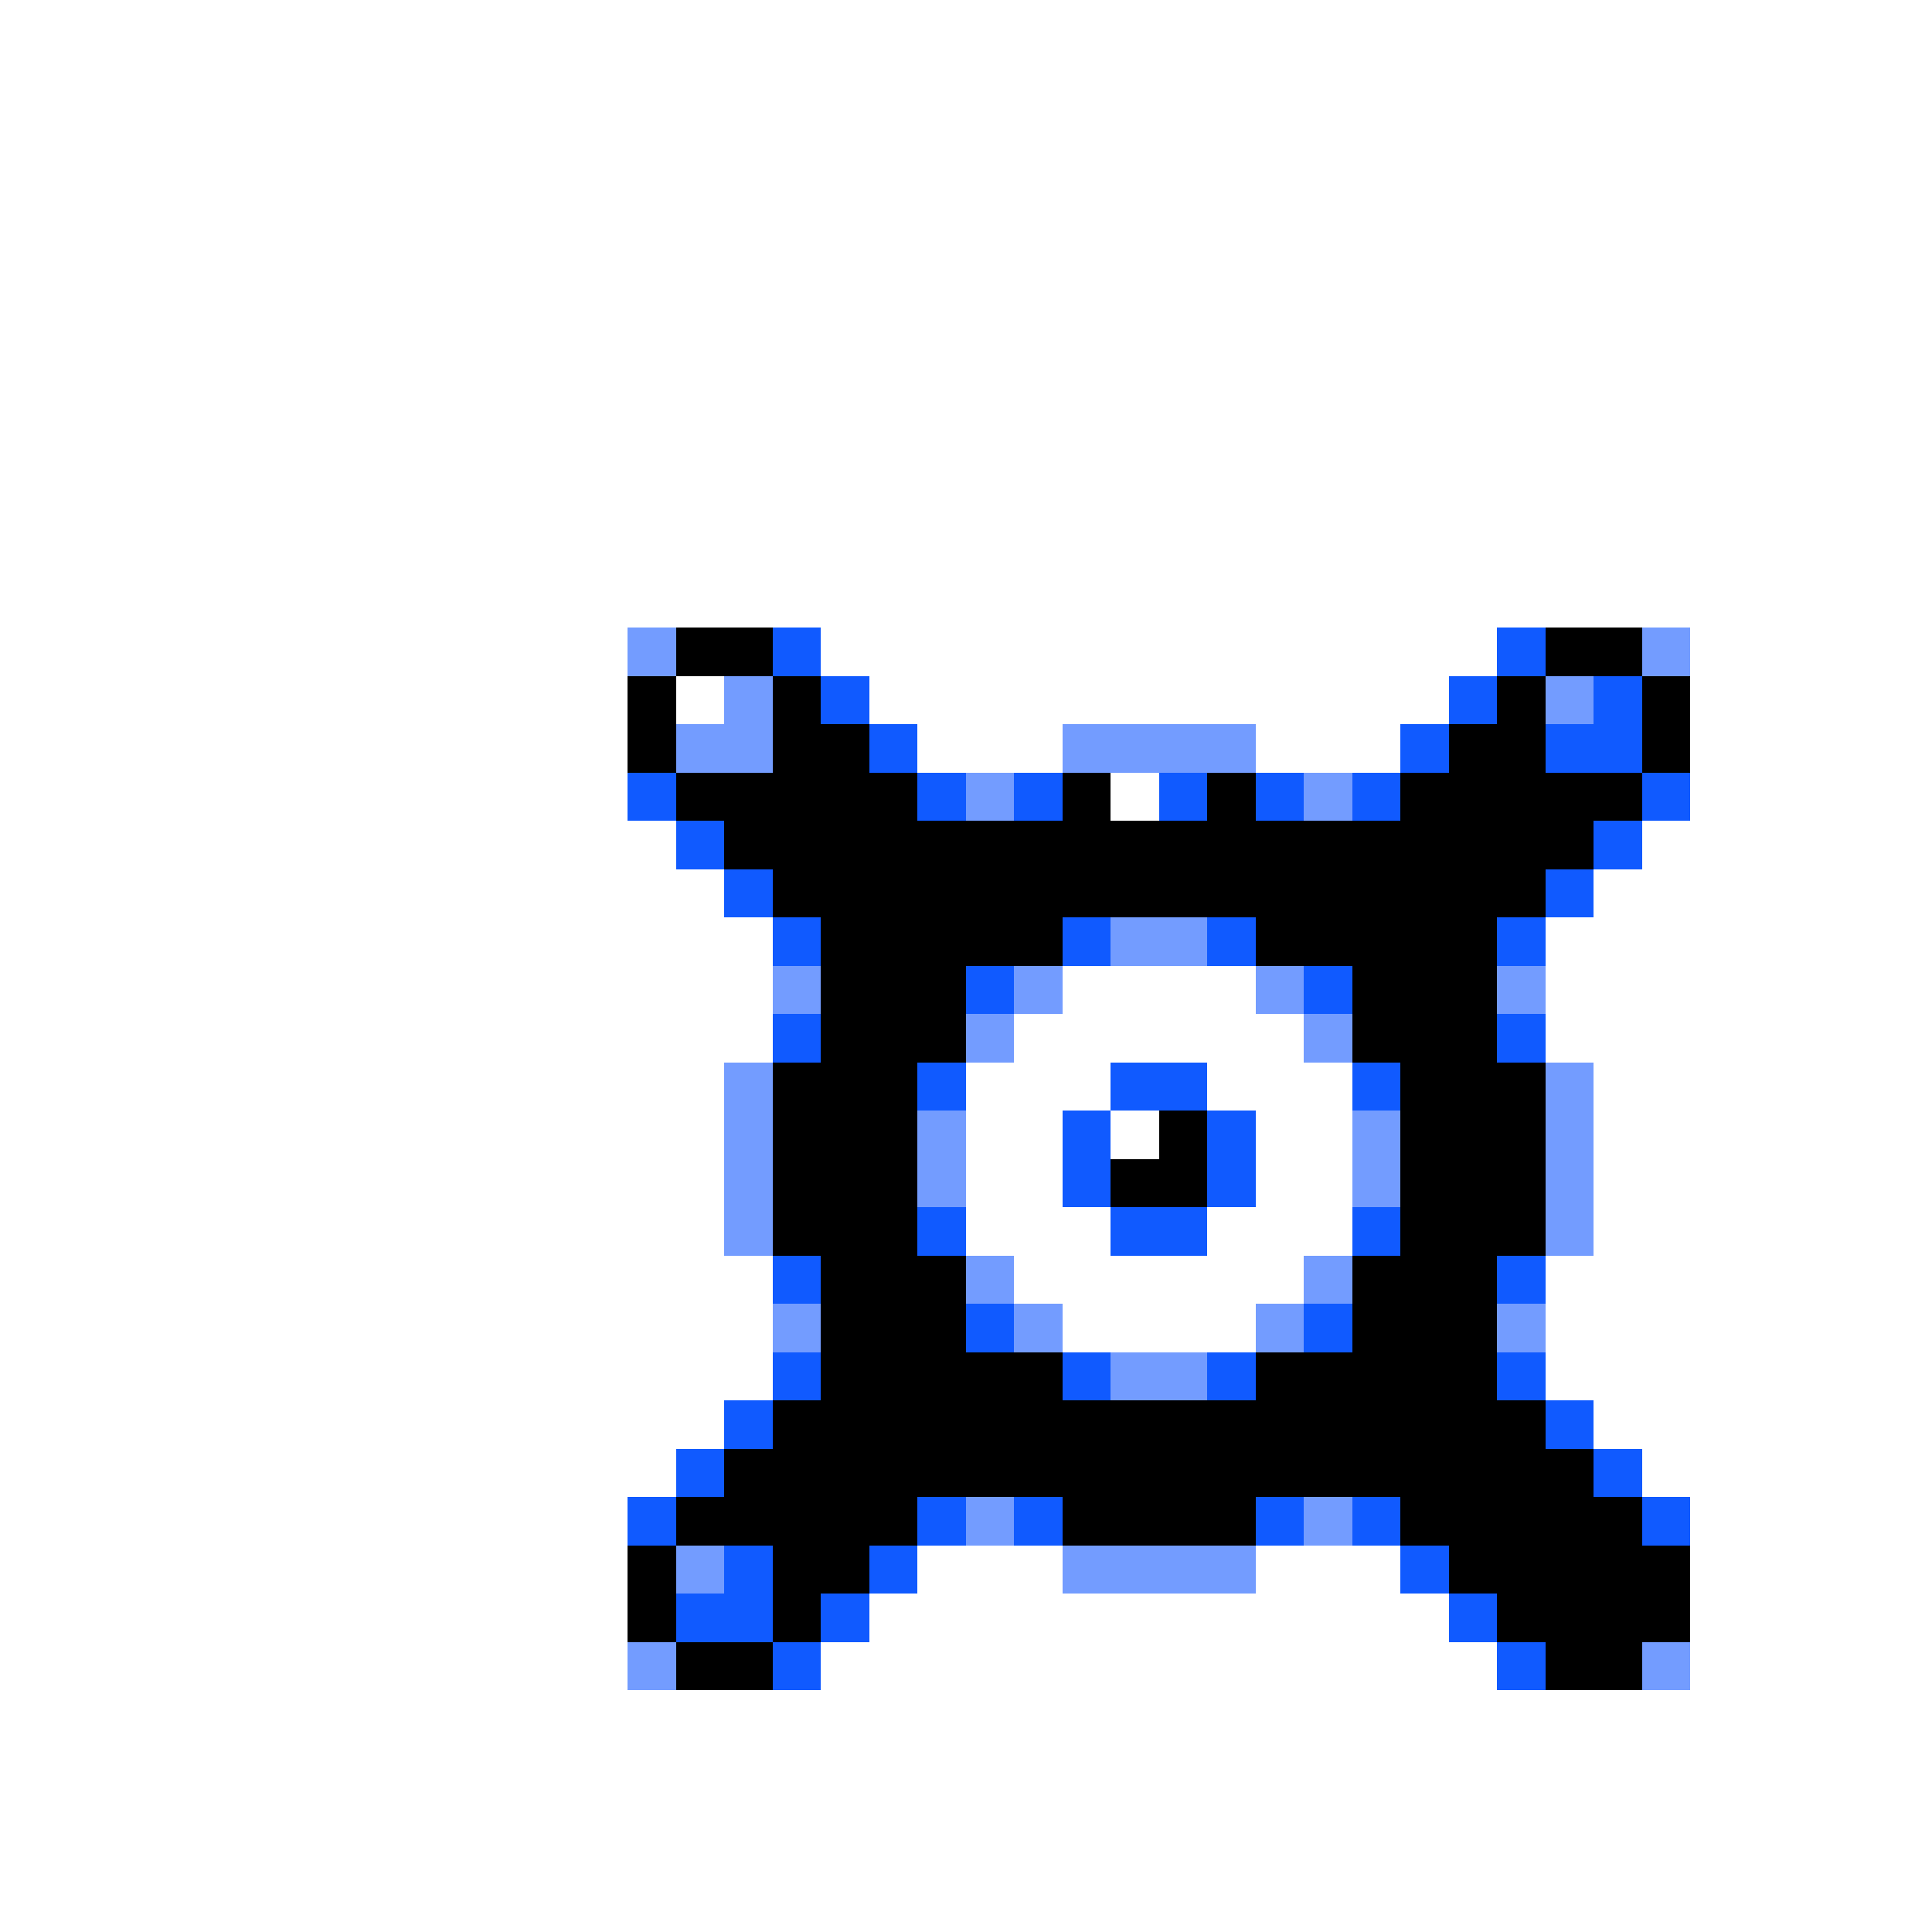 <svg xmlns="http://www.w3.org/2000/svg" viewBox="0 -0.5 40 40" shape-rendering="crispEdges">
<rect x="0" y="-0.5" width="40" height="40" fill="#333333" stroke="none"/>
<path stroke="#ffffff" d="M0 0h40M0 1h40M0 2h40M0 3h40M0 4h40M0 5h40M0 6h40M0 7h40M0 8h40M0 9h40M0 10h40M0 11h40M0 12h40M0 13h13M17 13h14M35 13h5M0 14h13M14 14h1M18 14h12M35 14h5M0 15h13M19 15h3M26 15h3M35 15h5M0 16h13M23 16h1M35 16h5M0 17h14M34 17h6M0 18h15M33 18h7M0 19h16M32 19h8M0 20h16M22 20h4M32 20h8M0 21h16M21 21h6M32 21h8M0 22h15M20 22h3M25 22h3M33 22h7M0 23h15M20 23h2M23 23h1M26 23h2M33 23h7M0 24h15M20 24h2M26 24h2M33 24h7M0 25h15M20 25h3M25 25h3M33 25h7M0 26h16M21 26h6M32 26h8M0 27h16M22 27h4M32 27h8M0 28h16M32 28h8M0 29h15M33 29h7M0 30h14M34 30h6M0 31h13M35 31h5M0 32h13M19 32h3M26 32h3M35 32h5M0 33h13M18 33h12M35 33h5M0 34h13M17 34h14M35 34h5M0 35h40M0 36h40M0 37h40M0 38h40M0 39h40" />
<path stroke="#739cff" d="M13 13h1M34 13h1M15 14h1M32 14h1M14 15h2M22 15h4M20 16h1M27 16h1M23 19h2M16 20h1M21 20h1M26 20h1M31 20h1M20 21h1M27 21h1M15 22h1M32 22h1M15 23h1M19 23h1M28 23h1M32 23h1M15 24h1M19 24h1M28 24h1M32 24h1M15 25h1M32 25h1M20 26h1M27 26h1M16 27h1M21 27h1M26 27h1M31 27h1M23 28h2M20 31h1M27 31h1M14 32h1M22 32h4M13 34h1M34 34h1" />
<path stroke="#000000" d="M14 13h2M32 13h2M13 14h1M16 14h1M31 14h1M34 14h1M13 15h1M16 15h2M30 15h2M34 15h1M14 16h5M22 16h1M25 16h1M29 16h5M15 17h18M16 18h16M17 19h5M26 19h5M17 20h3M28 20h3M17 21h3M28 21h3M16 22h3M29 22h3M16 23h3M24 23h1M29 23h3M16 24h3M23 24h2M29 24h3M16 25h3M29 25h3M17 26h3M28 26h3M17 27h3M28 27h3M17 28h5M26 28h5M16 29h16M15 30h18M14 31h5M22 31h4M29 31h5M13 32h1M16 32h2M30 32h5M13 33h1M16 33h1M31 33h4M14 34h2M32 34h2" />
<path stroke="#105aff" d="M16 13h1M31 13h1M17 14h1M30 14h1M33 14h1M18 15h1M29 15h1M32 15h2M13 16h1M19 16h1M21 16h1M24 16h1M26 16h1M28 16h1M34 16h1M14 17h1M33 17h1M15 18h1M32 18h1M16 19h1M22 19h1M25 19h1M31 19h1M20 20h1M27 20h1M16 21h1M31 21h1M19 22h1M23 22h2M28 22h1M22 23h1M25 23h1M22 24h1M25 24h1M19 25h1M23 25h2M28 25h1M16 26h1M31 26h1M20 27h1M27 27h1M16 28h1M22 28h1M25 28h1M31 28h1M15 29h1M32 29h1M14 30h1M33 30h1M13 31h1M19 31h1M21 31h1M26 31h1M28 31h1M34 31h1M15 32h1M18 32h1M29 32h1M14 33h2M17 33h1M30 33h1M16 34h1M31 34h1" />
</svg>